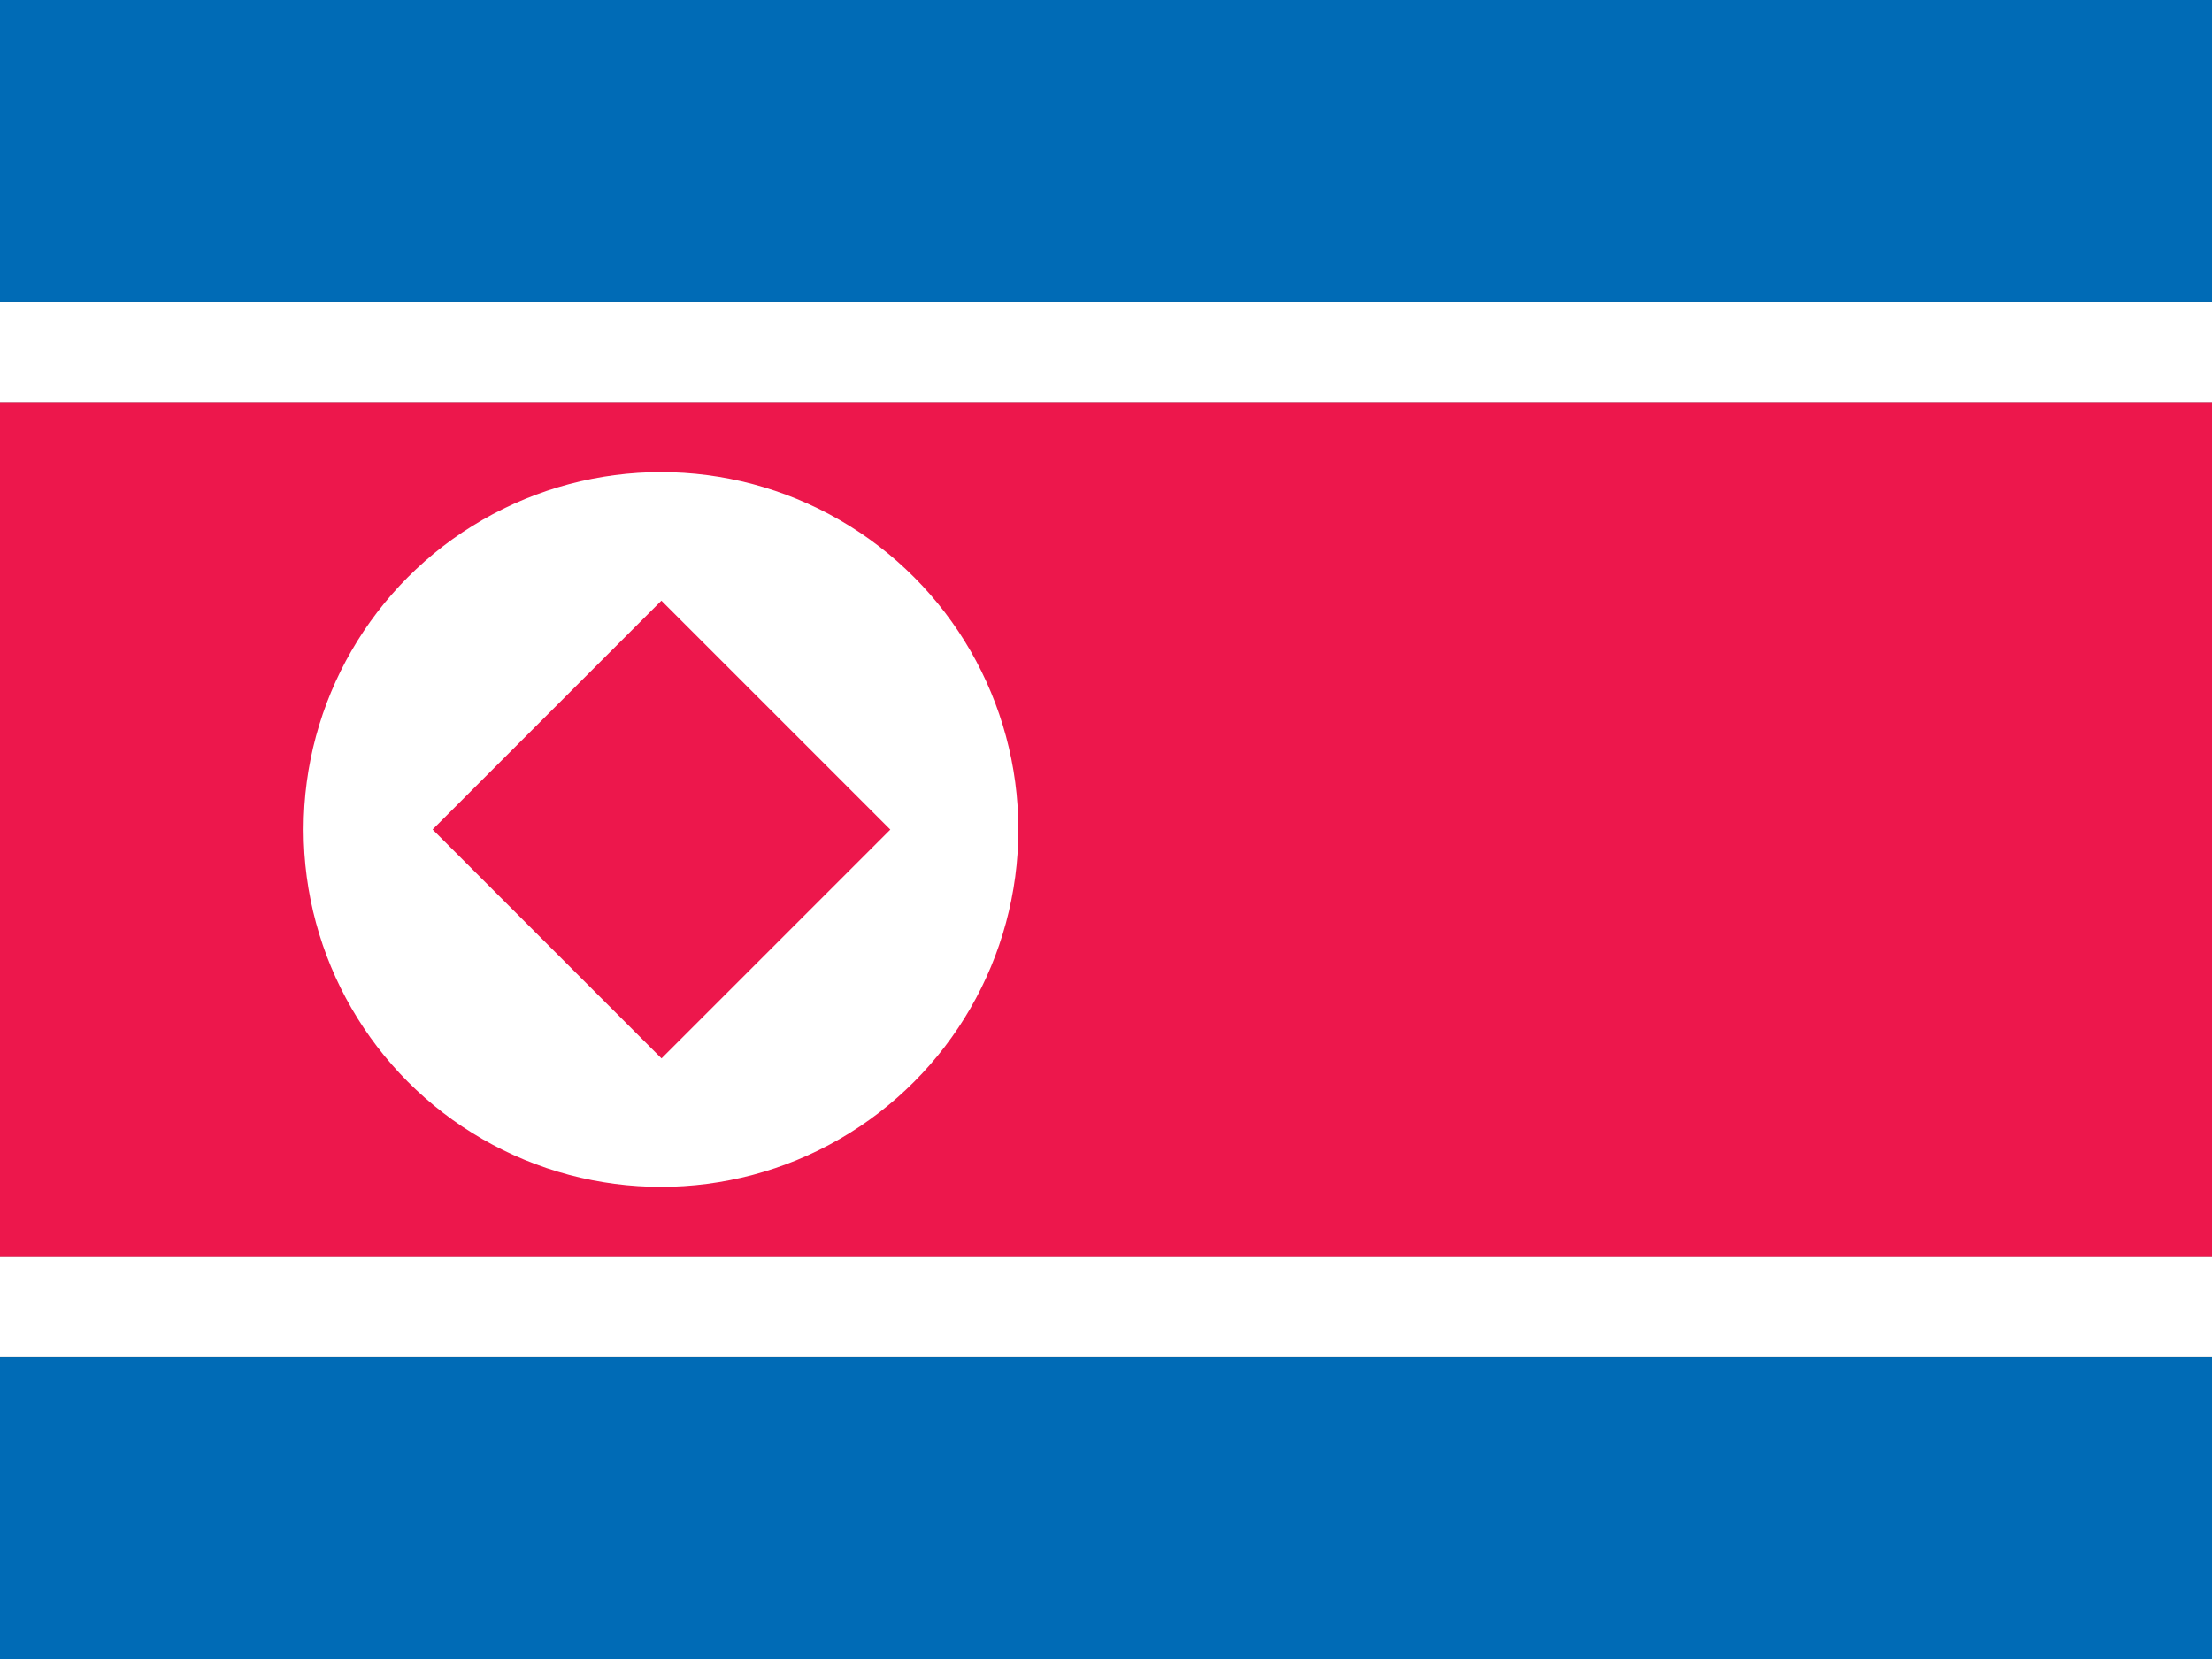 <svg xmlns="http://www.w3.org/2000/svg" viewBox="0 0 16 12" enable-background="new 0 0 16 12"><rect x="0" y="0" width="16" height="12" fill="#333333" stroke="none"/><switch><g><g><path fill="#fff" d="m0 2.182h16v.728h-16z"/><path fill="#fff" d="m0 9.09h16v.727h-16z"/></g><path fill="#ed174c" d="m0 2.909h16v6.183h-16z"/><g><path fill="#006bb6" d="m0 0h16v2.182h-16z"/><path fill="#006bb6" d="m0 9.818h16v2.182h-16z"/></g><circle fill="#fff" cx="4.781" cy="6" r="2.585"/><path fill="#ed174c" d="m3.611 4.83h2.342v2.341h-2.342z" transform="matrix(.707.707-.707.707 5.646-1.623)"/></g></switch></svg>